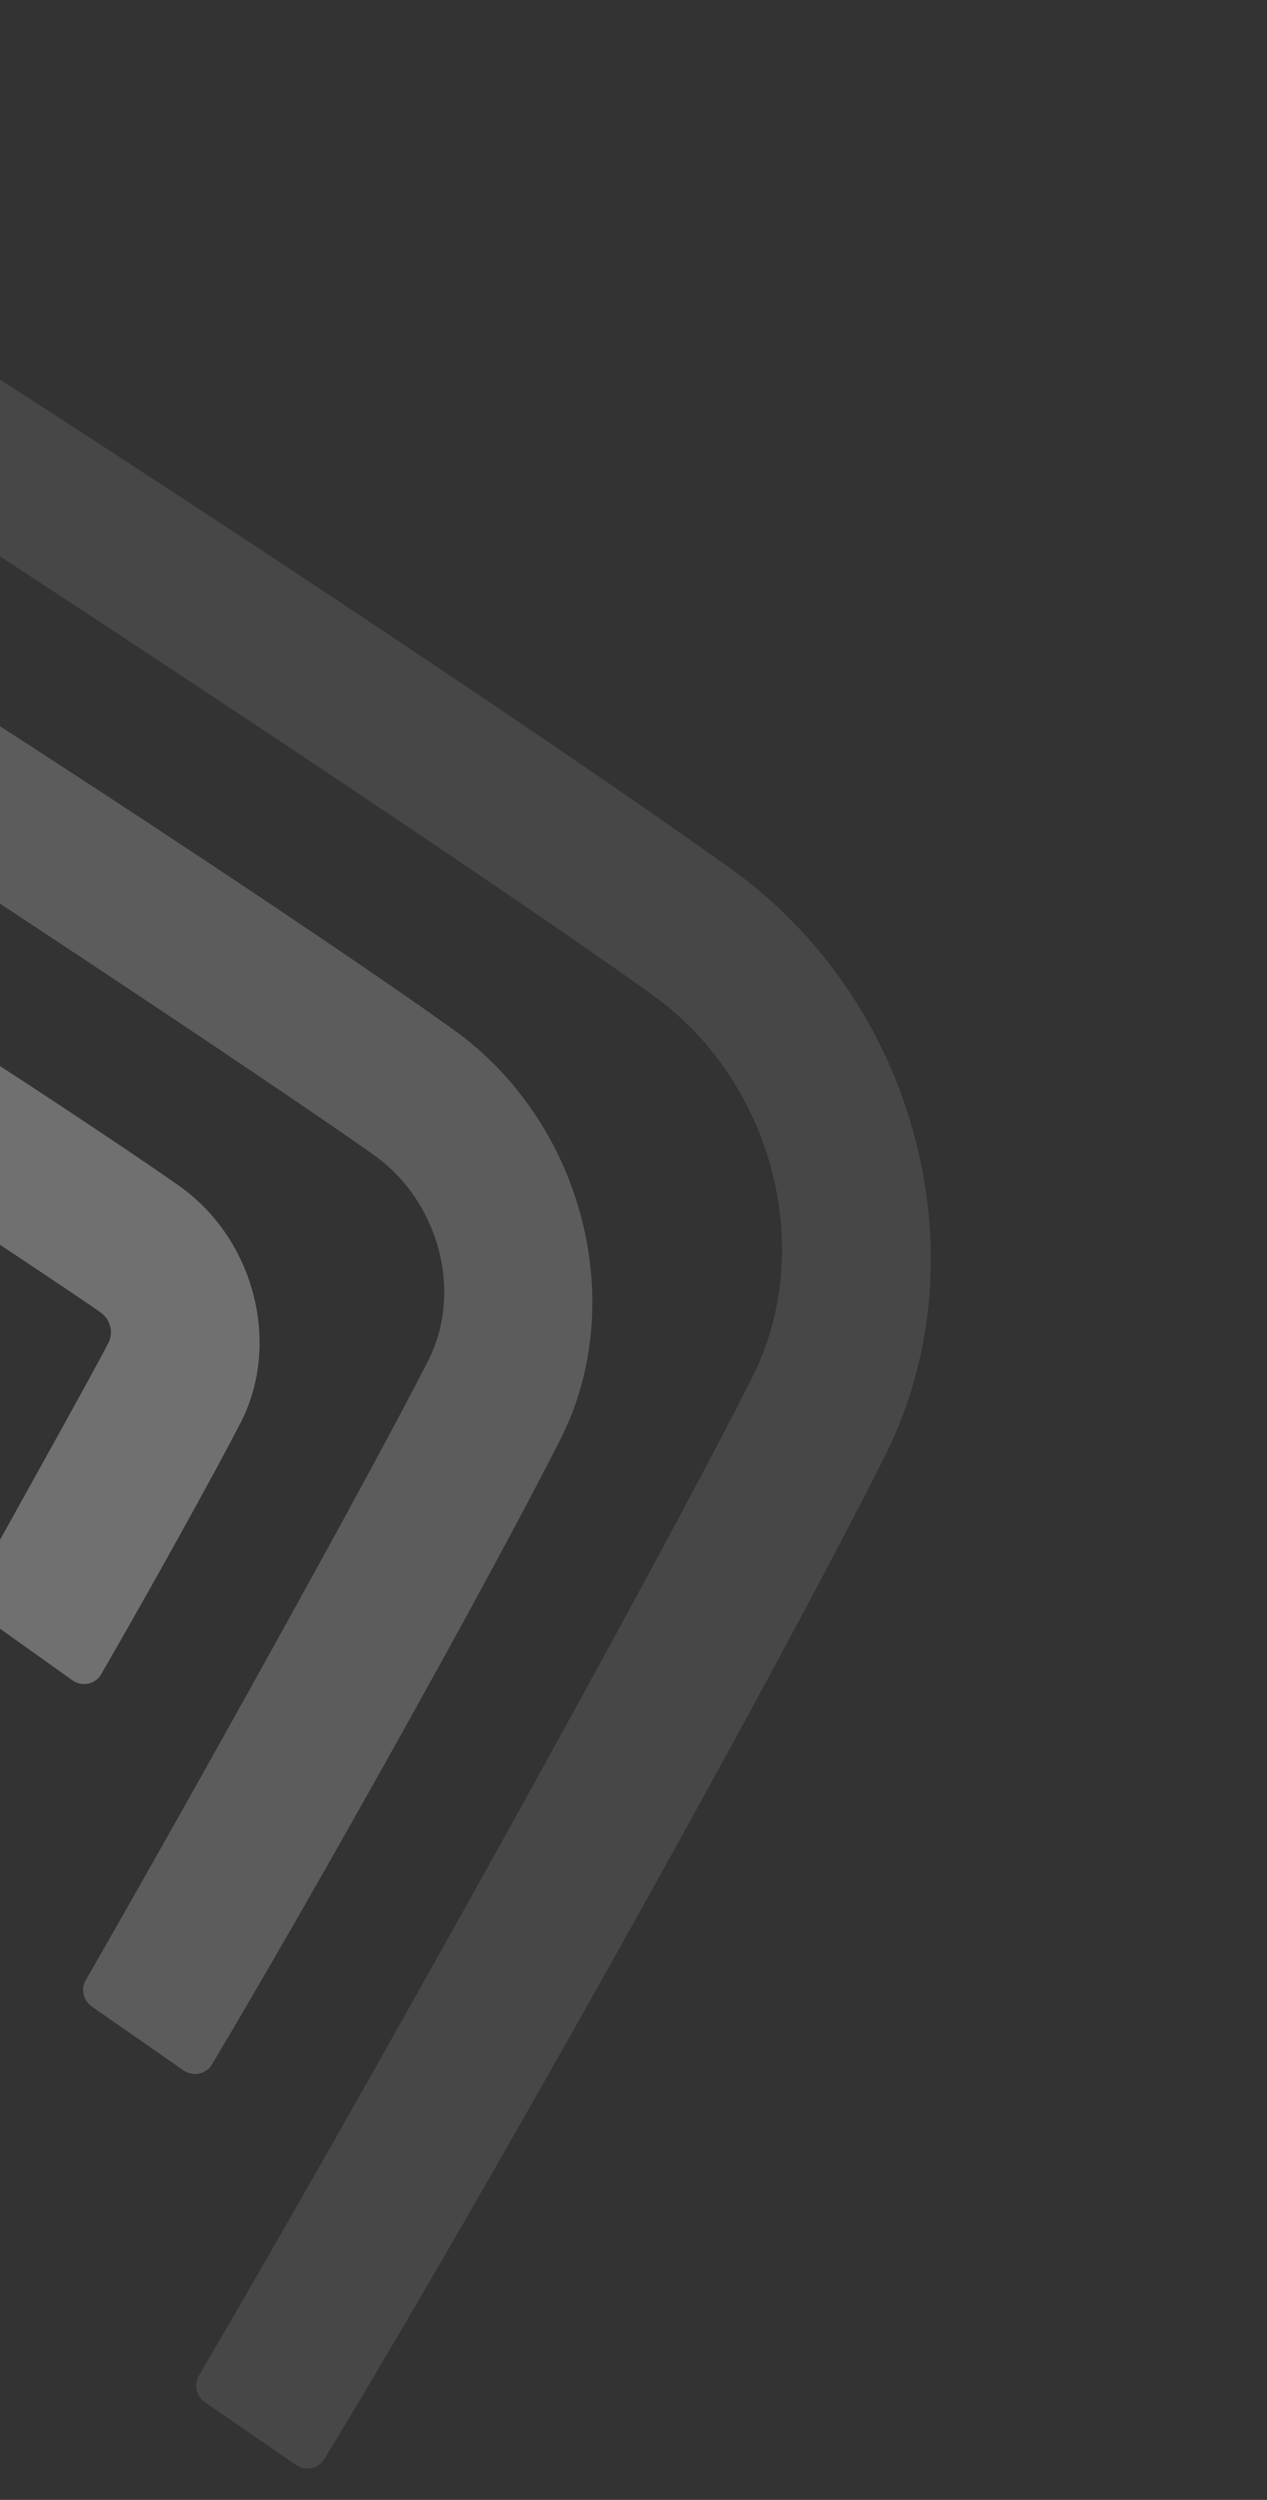 <svg viewBox="0 0 506 998" fill="none" xmlns="http://www.w3.org/2000/svg">
  <rect x="0" y="0" width="506" height="998" fill="#333333" stroke="none"/>
  <path
    d="M96.323 567.534C112.276 535.939 101.43 494.58 71.665 473.511C51.532 459.279 5.176 428.684 -28.319 407.293C-32.272 404.768 -37.454 406.003 -39.632 409.967L-60.643 448.211C-62.616 451.803 -61.422 456.354 -57.87 458.686C-31.221 476.186 29.715 516.483 40.29 524.029C44.02 526.697 45.394 531.936 43.4 535.886C37.722 547.093 3.935 607.587 -10.74 634.051C-12.669 637.531 -11.572 641.932 -8.214 644.327L28.773 670.712C32.674 673.495 38.053 672.46 40.367 668.458C59.232 635.827 85.165 589.243 96.323 567.534Z"
    fill="white" fill-opacity="0.3" />
  <path
    d="M223.695 574.856C251.593 519.929 232.716 447.803 180.752 410.782C128.178 373.238 6.112 292.923 -66.475 247.604C-70.401 245.153 -75.499 246.372 -77.686 250.267L-98.692 287.675C-100.73 291.302 -99.49 295.946 -95.863 298.274C-24.175 344.269 108.285 432.006 149.483 461.219C175.501 479.867 184.94 515.93 170.955 543.256C148.282 587.938 74.63 720.365 34.204 790.58C32.172 794.109 33.27 798.656 36.731 801.067L73.15 826.44C77.016 829.133 82.284 828.125 84.614 824.218C126.154 754.574 194.833 631.71 223.695 574.856Z"
    fill="white" fill-opacity="0.2" />
  <path
    d="M353.034 582.033C372.586 543.565 376.927 498.312 365.485 454.562C354.042 410.812 327.822 372.416 291.431 346.497C204.617 284.431 5.433 153.255 -105.287 84.896C-109.194 82.484 -114.191 83.722 -116.387 87.573L-137.422 124.464C-139.498 128.106 -138.315 132.756 -134.65 135.084C-20.728 207.456 185.726 343.596 260.196 396.909C308.719 431.467 326.35 498.881 300.282 550.173C259.481 630.791 144.27 837.785 79.356 948.559C77.276 952.107 78.418 956.651 81.927 959.065L118.106 983.959C121.951 986.605 127.134 985.654 129.474 981.801C193.333 876.663 305.532 676.142 353.034 582.033Z"
    fill="white" fill-opacity="0.1" />
</svg>